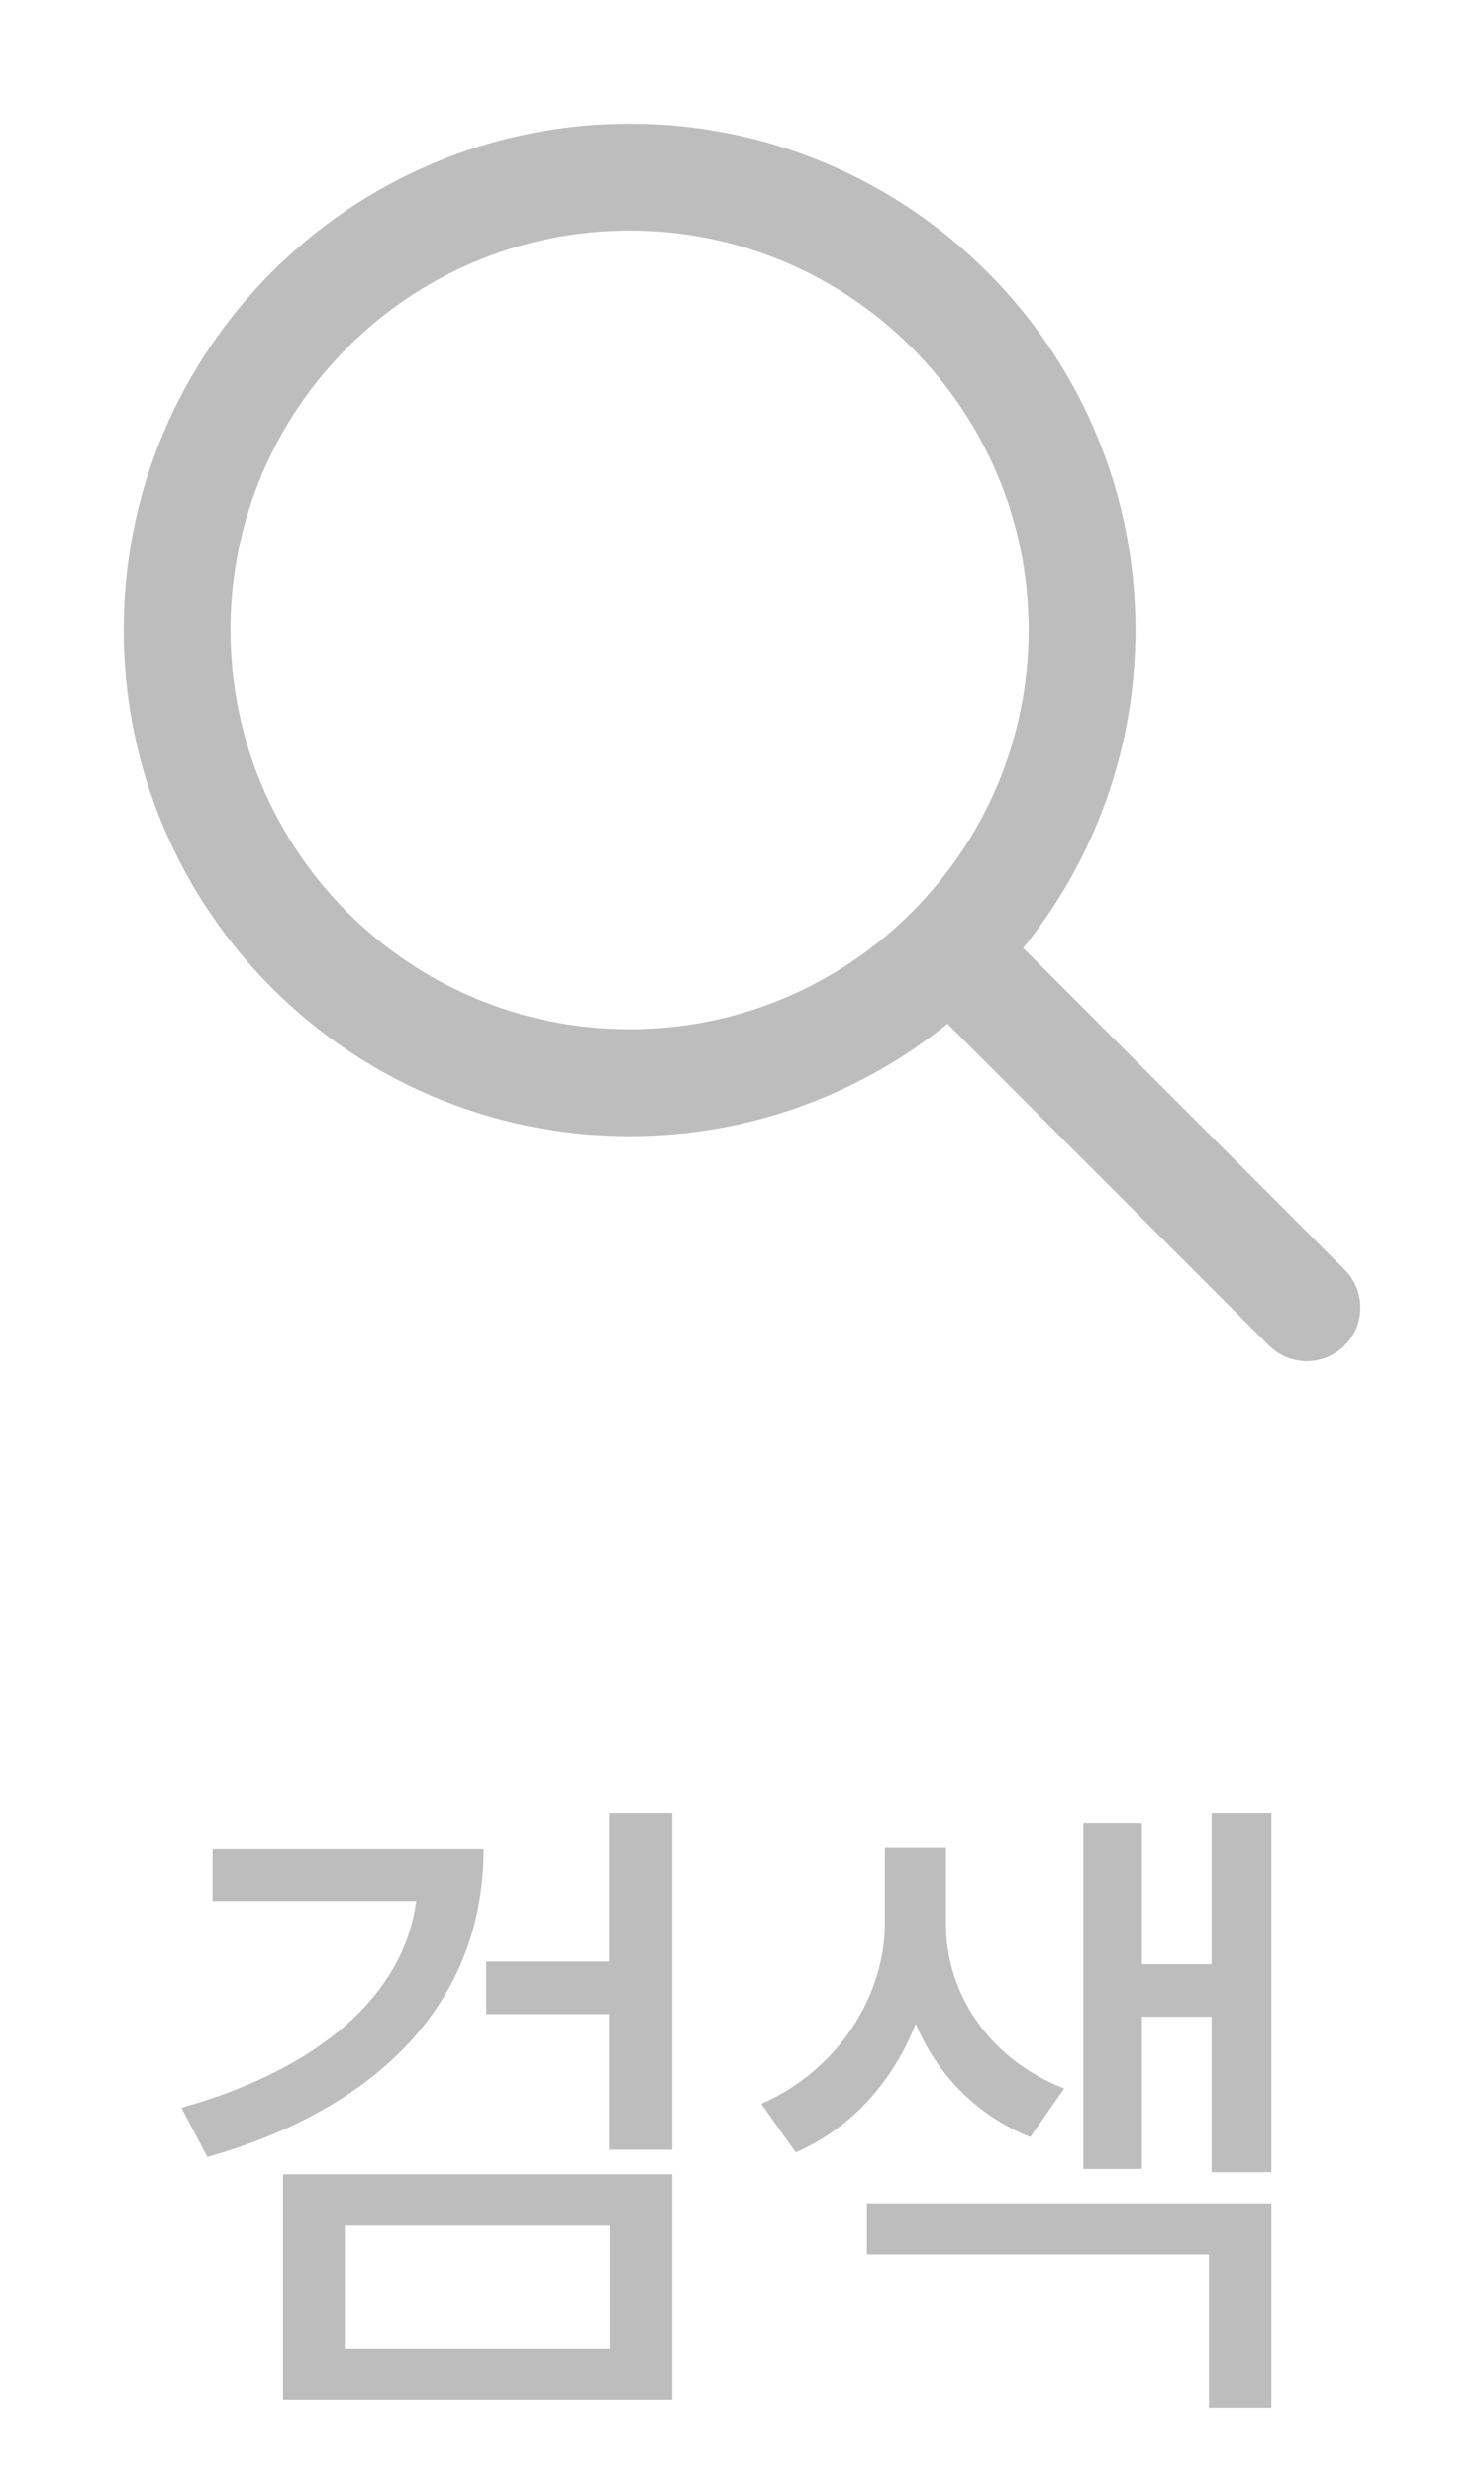 <svg width="24" height="40" viewBox="0 0 24 40" fill="none" xmlns="http://www.w3.org/2000/svg">
<path fill-rule="evenodd" clip-rule="evenodd" d="M15.323 16.547C13.918 17.683 12.129 18.364 10.182 18.364C5.663 18.364 2 14.7 2 10.182C2 5.663 5.663 2 10.182 2C14.7 2 18.364 5.663 18.364 10.182C18.364 12.129 17.683 13.918 16.547 15.323L21.747 20.523C22.084 20.861 22.084 21.409 21.747 21.747C21.408 22.085 20.86 22.085 20.522 21.747L15.323 16.547ZM16.636 10.182C16.636 13.747 13.747 16.636 10.182 16.636C6.617 16.636 3.727 13.747 3.727 10.182C3.727 6.617 6.617 3.727 10.182 3.727C13.747 3.727 16.636 6.617 16.636 10.182Z" fill="#BDBDBD"/>
<path d="M7.821 29.89H3.438V30.727H6.731C6.532 32.248 5.157 33.445 2.934 34.068L3.353 34.863C6.14 34.074 7.821 32.339 7.821 29.89ZM4.577 38.784H10.872V35.143H4.577V38.784ZM5.576 37.968V35.959H9.862V37.968H5.576ZM7.864 32.554H9.852V34.745H10.872V29.299H9.852V31.705H7.864V32.554ZM15.298 31.104V29.868H14.31V31.104C14.31 32.194 13.611 33.435 12.312 34.004L12.87 34.788C13.799 34.385 14.455 33.612 14.809 32.709C15.153 33.52 15.781 34.187 16.662 34.541L17.21 33.757C15.964 33.268 15.298 32.188 15.298 31.104ZM14.02 36.442H19.552V38.913H20.561V35.615H14.02V36.442ZM17.521 35.057H18.467V32.597H19.595V35.11H20.561V29.299H19.595V31.748H18.467V29.46H17.521V35.057Z" fill="#BDBDBD"/>
</svg>
